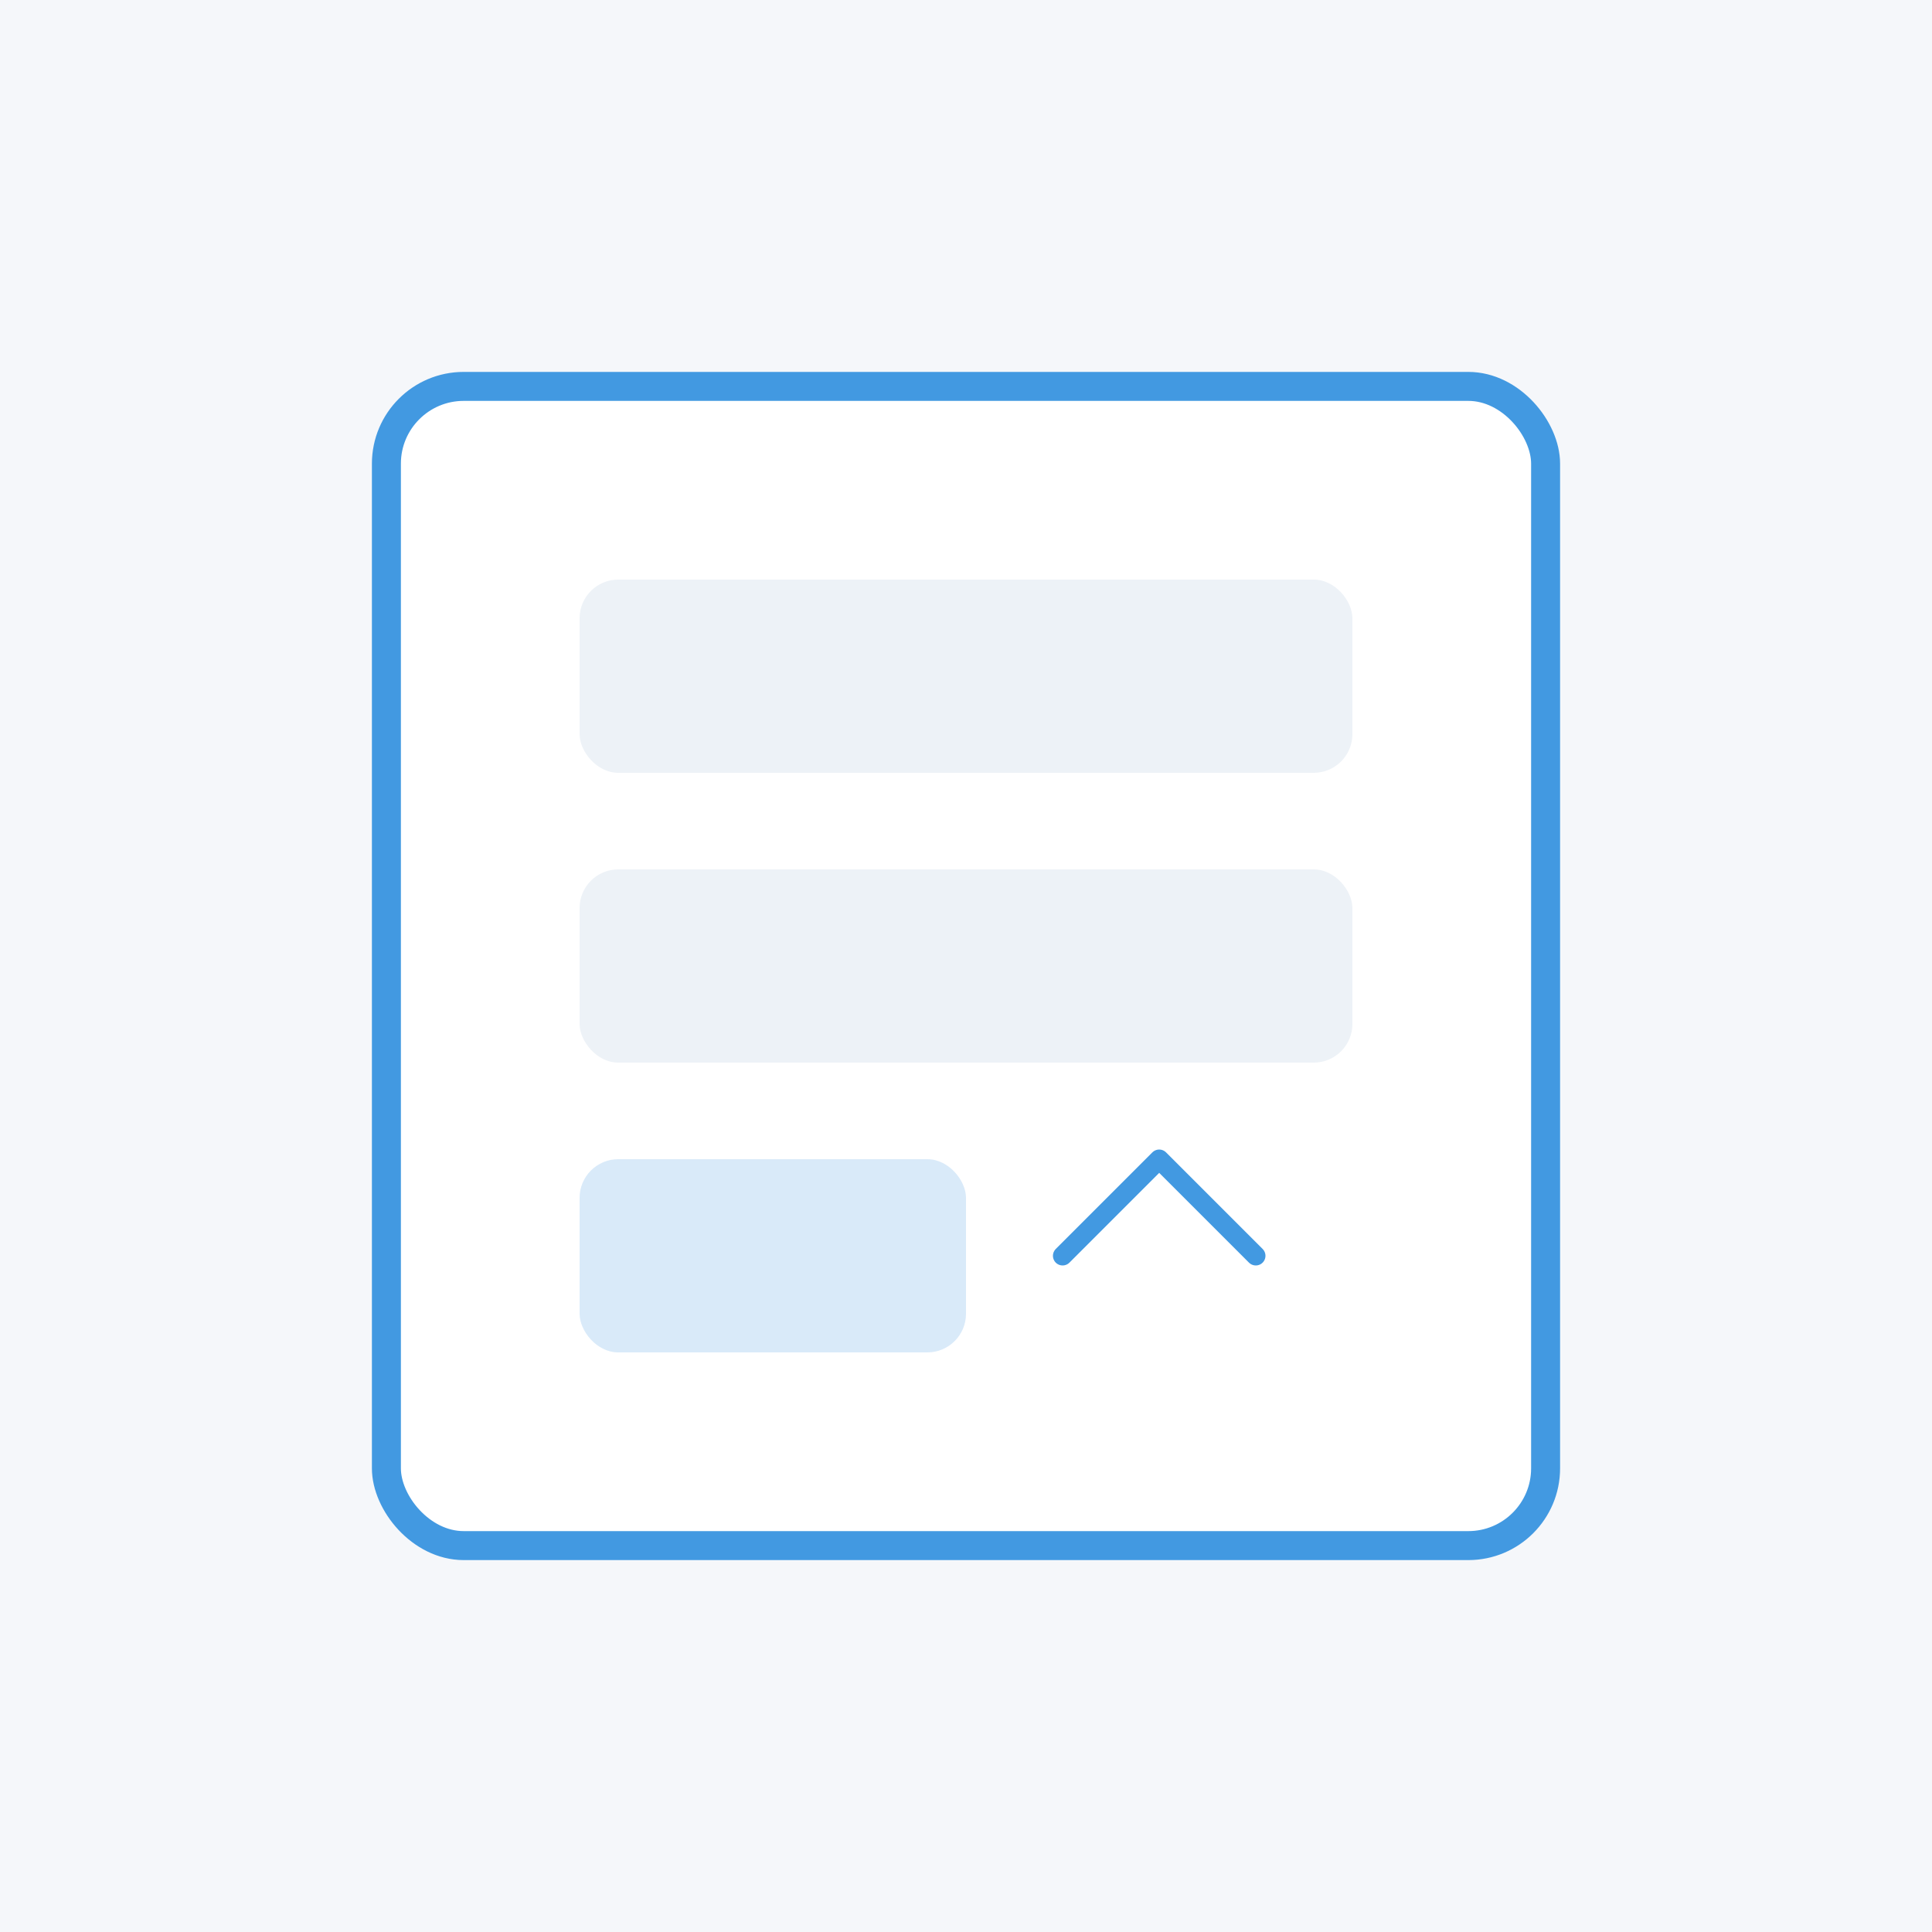 <svg width="200" height="200" viewBox="0 0 200 200" fill="none" xmlns="http://www.w3.org/2000/svg">
  <rect width="200" height="200" fill="#F5F7FA"/>
  <rect x="40" y="40" width="120" height="120" rx="8" fill="#FFFFFF" stroke="#4299E1" stroke-width="3"/>
  <rect x="60" y="60" width="80" height="20" rx="4" fill="#EDF2F7"/>
  <rect x="60" y="90" width="80" height="20" rx="4" fill="#EDF2F7"/>
  <rect x="60" y="120" width="40" height="20" rx="4" fill="#4299E1" fill-opacity="0.2"/>
  <path d="M110 130L120 120L130 130" stroke="#4299E1" stroke-width="2" stroke-linecap="round" stroke-linejoin="round"/>
</svg>
